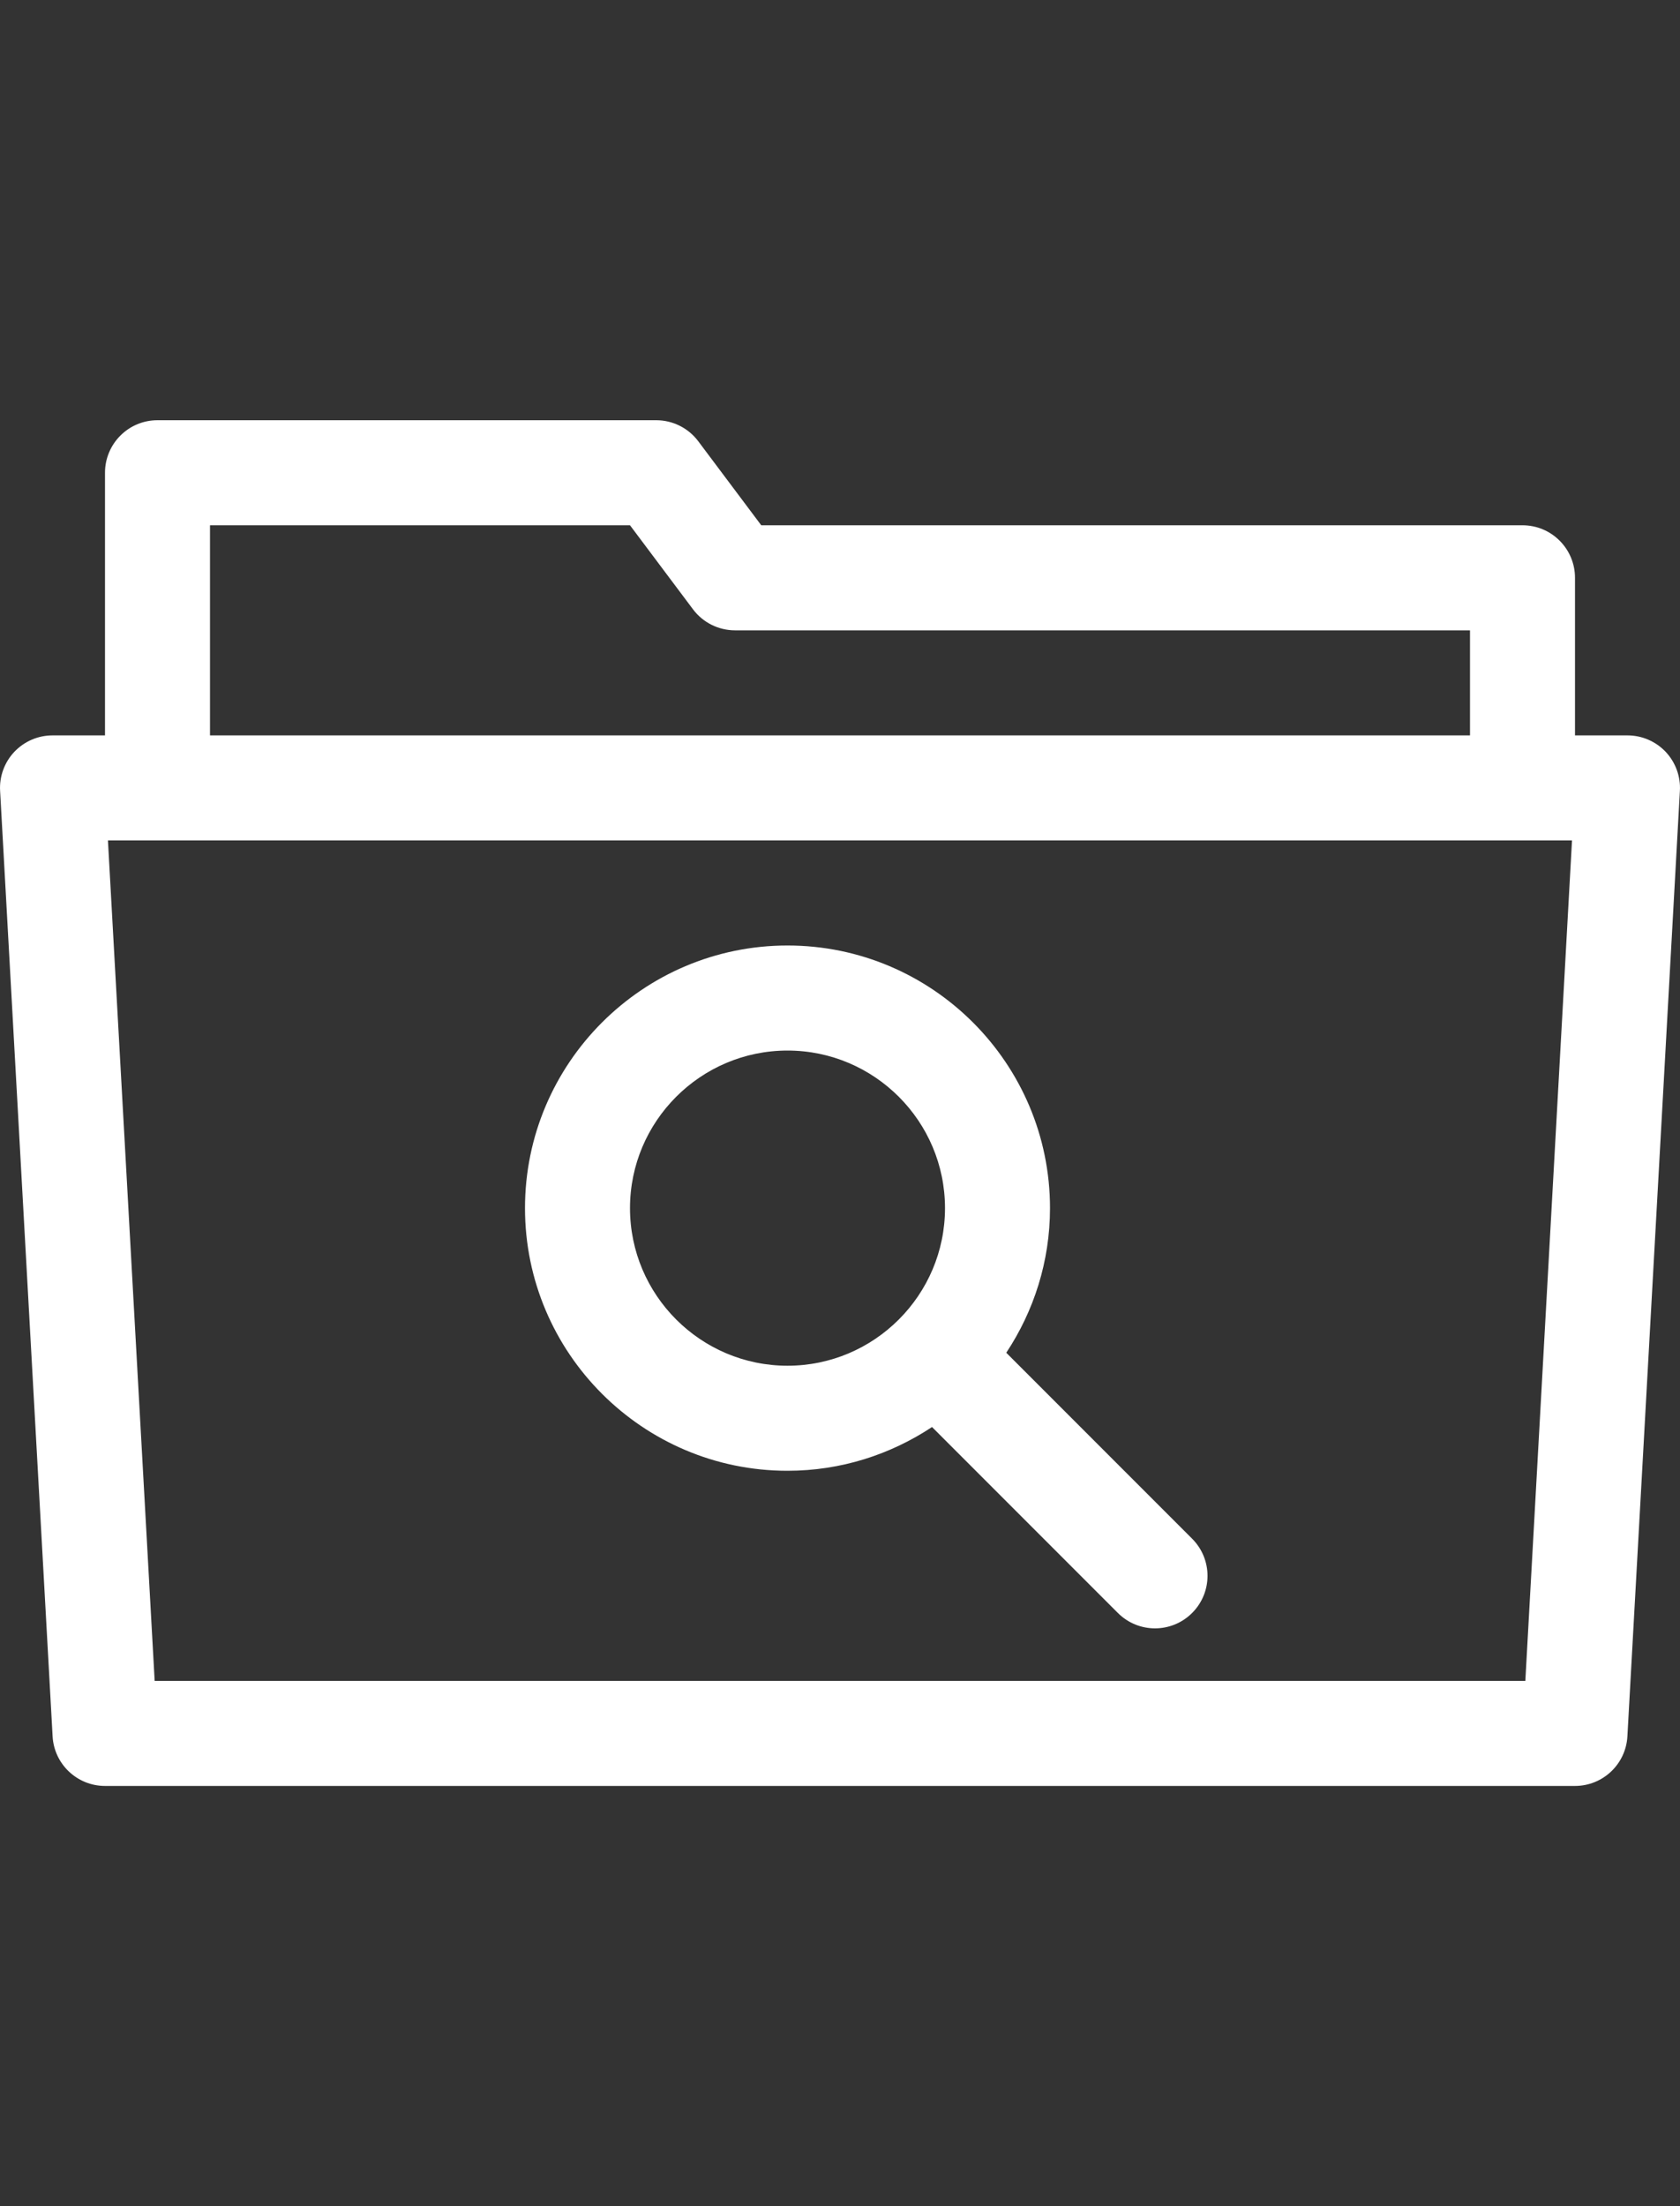 <?xml version="1.0" encoding="utf-8"?>
<!-- Generator: Adobe Illustrator 18.0.0, SVG Export Plug-In . SVG Version: 6.00 Build 0)  -->
<!DOCTYPE svg PUBLIC "-//W3C//DTD SVG 1.1//EN" "http://www.w3.org/Graphics/SVG/1.1/DTD/svg11.dtd">
<svg version="1.1" id="Icons" xmlns="http://www.w3.org/2000/svg" xmlns:xlink="http://www.w3.org/1999/xlink" x="0px" y="0px"
	 viewBox="0 -5 32 42" enable-background="new 0 0 32 32" xml:space="preserve">
<rect x="0" y="-5" width="32" height="42" fill="#333333" stroke="none"/>
<path fill="white" d="M19.167,20.753C19.691,19.962,20,19.017,20,18c0-2.757-2.243-5-5-5s-5,2.243-5,5s2.243,5,5,5
	c1.017,0,1.962-0.309,2.753-0.833l3.54,3.54C21.488,25.902,21.744,26,22,26s0.512-0.098,0.707-0.293
	c0.391-0.391,0.391-1.023,0-1.414L19.167,20.753z M12,18c0-1.654,1.346-3,3-3s3,1.346,3,3s-1.346,3-3,3S12,19.654,12,18z"/>
<path fill="white" d="M31,9h-1V6c0-0.552-0.447-1-1-1H14.5l-1.2-1.6C13.111,3.148,12.814,3,12.5,3H3C2.447,3,2,3.448,2,4v5H1
	C0.726,9,0.463,9.113,0.273,9.313c-0.188,0.199-0.287,0.468-0.271,0.743l1,18C1.031,28.585,1.47,29,2,29h28
	c0.53,0,0.969-0.415,0.998-0.944l1-18c0.016-0.274-0.083-0.543-0.271-0.743C31.537,9.113,31.274,9,31,9z M4,5h8l1.2,1.6
	C13.389,6.852,13.686,7,14,7h14v2H4V5z M29.054,27H2.946l-0.89-16h27.887L29.054,27z"/>
</svg>
